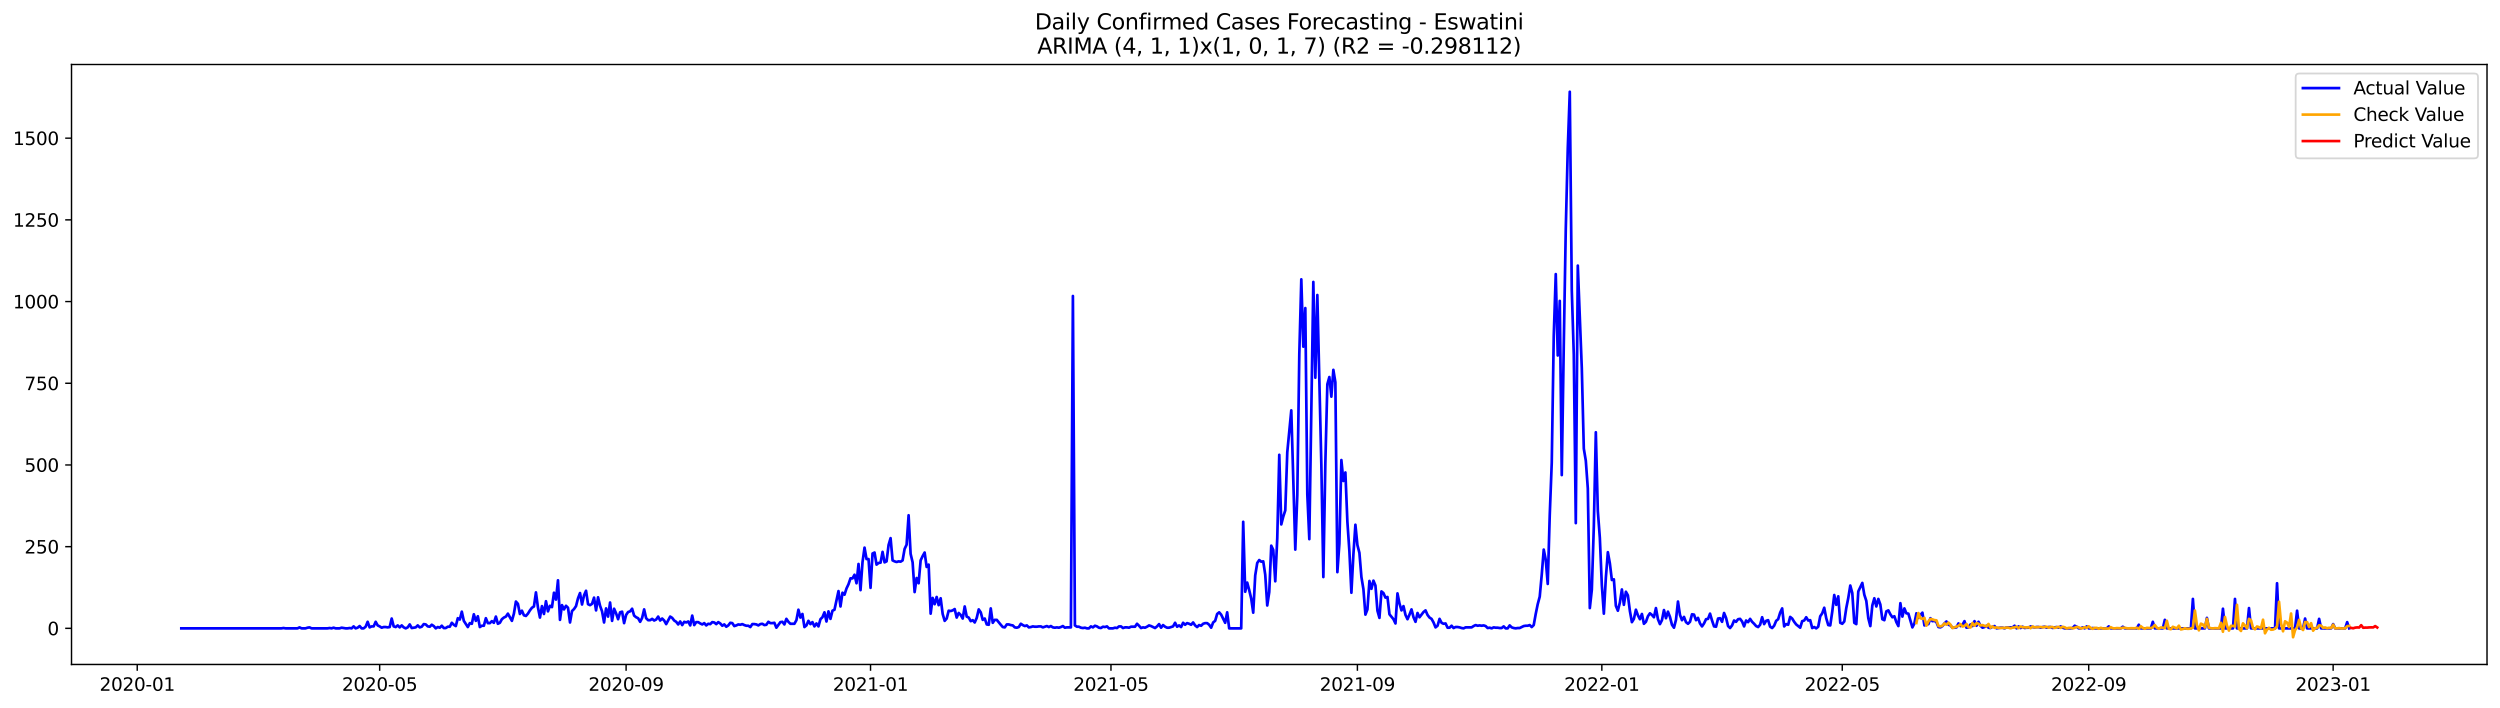<?xml version="1.0" encoding="utf-8" standalone="no"?>
<!DOCTYPE svg PUBLIC "-//W3C//DTD SVG 1.1//EN"
  "http://www.w3.org/Graphics/SVG/1.1/DTD/svg11.dtd">
<svg xmlns:xlink="http://www.w3.org/1999/xlink" width="1386.05pt" height="392.274pt" viewBox="0 0 1386.05 392.274" xmlns="http://www.w3.org/2000/svg" version="1.1">
 <defs>
  <style type="text/css">*{stroke-linejoin: round; stroke-linecap: butt}</style>
 </defs>
 <g id="figure_1">
  <g id="patch_1">
   <path d="M 0 392.274 
L 1386.05 392.274 
L 1386.05 0 
L 0 0 
z
" style="fill: #ffffff"/>
  </g>
  <g id="axes_1">
   <g id="patch_2">
    <path d="M 39.65 368.396 
L 1378.85 368.396 
L 1378.85 35.755 
L 39.65 35.755 
z
" style="fill: #ffffff"/>
   </g>
   <g id="matplotlib.axis_1">
    <g id="xtick_1">
     <g id="line2d_1">
      <defs>
       <path id="m3ceb0e4fec" d="M 0 0 
L 0 3.5 
" style="stroke: #000000; stroke-width: 0.8"/>
      </defs>
      <g>
       <use xlink:href="#m3ceb0e4fec" x="76.085" y="368.396" style="stroke: #000000; stroke-width: 0.8"/>
      </g>
     </g>
     <g id="text_1">
      <!-- 2020-01 -->
      <g transform="translate(55.193 382.994)scale(0.1 -0.1)">
       <defs>
        <path id="DejaVuSans-32" d="M 1228 531 
L 3431 531 
L 3431 0 
L 469 0 
L 469 531 
Q 828 903 1448 1529 
Q 2069 2156 2228 2338 
Q 2531 2678 2651 2914 
Q 2772 3150 2772 3378 
Q 2772 3750 2511 3984 
Q 2250 4219 1831 4219 
Q 1534 4219 1204 4116 
Q 875 4013 500 3803 
L 500 4441 
Q 881 4594 1212 4672 
Q 1544 4750 1819 4750 
Q 2544 4750 2975 4387 
Q 3406 4025 3406 3419 
Q 3406 3131 3298 2873 
Q 3191 2616 2906 2266 
Q 2828 2175 2409 1742 
Q 1991 1309 1228 531 
z
" transform="scale(0.016)"/>
        <path id="DejaVuSans-30" d="M 2034 4250 
Q 1547 4250 1301 3770 
Q 1056 3291 1056 2328 
Q 1056 1369 1301 889 
Q 1547 409 2034 409 
Q 2525 409 2770 889 
Q 3016 1369 3016 2328 
Q 3016 3291 2770 3770 
Q 2525 4250 2034 4250 
z
M 2034 4750 
Q 2819 4750 3233 4129 
Q 3647 3509 3647 2328 
Q 3647 1150 3233 529 
Q 2819 -91 2034 -91 
Q 1250 -91 836 529 
Q 422 1150 422 2328 
Q 422 3509 836 4129 
Q 1250 4750 2034 4750 
z
" transform="scale(0.016)"/>
        <path id="DejaVuSans-2d" d="M 313 2009 
L 1997 2009 
L 1997 1497 
L 313 1497 
L 313 2009 
z
" transform="scale(0.016)"/>
        <path id="DejaVuSans-31" d="M 794 531 
L 1825 531 
L 1825 4091 
L 703 3866 
L 703 4441 
L 1819 4666 
L 2450 4666 
L 2450 531 
L 3481 531 
L 3481 0 
L 794 0 
L 794 531 
z
" transform="scale(0.016)"/>
       </defs>
       <use xlink:href="#DejaVuSans-32"/>
       <use xlink:href="#DejaVuSans-30" x="63.623"/>
       <use xlink:href="#DejaVuSans-32" x="127.246"/>
       <use xlink:href="#DejaVuSans-30" x="190.869"/>
       <use xlink:href="#DejaVuSans-2d" x="254.492"/>
       <use xlink:href="#DejaVuSans-30" x="290.576"/>
       <use xlink:href="#DejaVuSans-31" x="354.199"/>
      </g>
     </g>
    </g>
    <g id="xtick_2">
     <g id="line2d_2">
      <g>
       <use xlink:href="#m3ceb0e4fec" x="210.494" y="368.396" style="stroke: #000000; stroke-width: 0.8"/>
      </g>
     </g>
     <g id="text_2">
      <!-- 2020-05 -->
      <g transform="translate(189.602 382.994)scale(0.1 -0.1)">
       <defs>
        <path id="DejaVuSans-35" d="M 691 4666 
L 3169 4666 
L 3169 4134 
L 1269 4134 
L 1269 2991 
Q 1406 3038 1543 3061 
Q 1681 3084 1819 3084 
Q 2600 3084 3056 2656 
Q 3513 2228 3513 1497 
Q 3513 744 3044 326 
Q 2575 -91 1722 -91 
Q 1428 -91 1123 -41 
Q 819 9 494 109 
L 494 744 
Q 775 591 1075 516 
Q 1375 441 1709 441 
Q 2250 441 2565 725 
Q 2881 1009 2881 1497 
Q 2881 1984 2565 2268 
Q 2250 2553 1709 2553 
Q 1456 2553 1204 2497 
Q 953 2441 691 2322 
L 691 4666 
z
" transform="scale(0.016)"/>
       </defs>
       <use xlink:href="#DejaVuSans-32"/>
       <use xlink:href="#DejaVuSans-30" x="63.623"/>
       <use xlink:href="#DejaVuSans-32" x="127.246"/>
       <use xlink:href="#DejaVuSans-30" x="190.869"/>
       <use xlink:href="#DejaVuSans-2d" x="254.492"/>
       <use xlink:href="#DejaVuSans-30" x="290.576"/>
       <use xlink:href="#DejaVuSans-35" x="354.199"/>
      </g>
     </g>
    </g>
    <g id="xtick_3">
     <g id="line2d_3">
      <g>
       <use xlink:href="#m3ceb0e4fec" x="347.124" y="368.396" style="stroke: #000000; stroke-width: 0.8"/>
      </g>
     </g>
     <g id="text_3">
      <!-- 2020-09 -->
      <g transform="translate(326.233 382.994)scale(0.1 -0.1)">
       <defs>
        <path id="DejaVuSans-39" d="M 703 97 
L 703 672 
Q 941 559 1184 500 
Q 1428 441 1663 441 
Q 2288 441 2617 861 
Q 2947 1281 2994 2138 
Q 2813 1869 2534 1725 
Q 2256 1581 1919 1581 
Q 1219 1581 811 2004 
Q 403 2428 403 3163 
Q 403 3881 828 4315 
Q 1253 4750 1959 4750 
Q 2769 4750 3195 4129 
Q 3622 3509 3622 2328 
Q 3622 1225 3098 567 
Q 2575 -91 1691 -91 
Q 1453 -91 1209 -44 
Q 966 3 703 97 
z
M 1959 2075 
Q 2384 2075 2632 2365 
Q 2881 2656 2881 3163 
Q 2881 3666 2632 3958 
Q 2384 4250 1959 4250 
Q 1534 4250 1286 3958 
Q 1038 3666 1038 3163 
Q 1038 2656 1286 2365 
Q 1534 2075 1959 2075 
z
" transform="scale(0.016)"/>
       </defs>
       <use xlink:href="#DejaVuSans-32"/>
       <use xlink:href="#DejaVuSans-30" x="63.623"/>
       <use xlink:href="#DejaVuSans-32" x="127.246"/>
       <use xlink:href="#DejaVuSans-30" x="190.869"/>
       <use xlink:href="#DejaVuSans-2d" x="254.492"/>
       <use xlink:href="#DejaVuSans-30" x="290.576"/>
       <use xlink:href="#DejaVuSans-39" x="354.199"/>
      </g>
     </g>
    </g>
    <g id="xtick_4">
     <g id="line2d_4">
      <g>
       <use xlink:href="#m3ceb0e4fec" x="482.643" y="368.396" style="stroke: #000000; stroke-width: 0.8"/>
      </g>
     </g>
     <g id="text_4">
      <!-- 2021-01 -->
      <g transform="translate(461.752 382.994)scale(0.1 -0.1)">
       <use xlink:href="#DejaVuSans-32"/>
       <use xlink:href="#DejaVuSans-30" x="63.623"/>
       <use xlink:href="#DejaVuSans-32" x="127.246"/>
       <use xlink:href="#DejaVuSans-31" x="190.869"/>
       <use xlink:href="#DejaVuSans-2d" x="254.492"/>
       <use xlink:href="#DejaVuSans-30" x="290.576"/>
       <use xlink:href="#DejaVuSans-31" x="354.199"/>
      </g>
     </g>
    </g>
    <g id="xtick_5">
     <g id="line2d_5">
      <g>
       <use xlink:href="#m3ceb0e4fec" x="615.941" y="368.396" style="stroke: #000000; stroke-width: 0.8"/>
      </g>
     </g>
     <g id="text_5">
      <!-- 2021-05 -->
      <g transform="translate(595.05 382.994)scale(0.1 -0.1)">
       <use xlink:href="#DejaVuSans-32"/>
       <use xlink:href="#DejaVuSans-30" x="63.623"/>
       <use xlink:href="#DejaVuSans-32" x="127.246"/>
       <use xlink:href="#DejaVuSans-31" x="190.869"/>
       <use xlink:href="#DejaVuSans-2d" x="254.492"/>
       <use xlink:href="#DejaVuSans-30" x="290.576"/>
       <use xlink:href="#DejaVuSans-35" x="354.199"/>
      </g>
     </g>
    </g>
    <g id="xtick_6">
     <g id="line2d_6">
      <g>
       <use xlink:href="#m3ceb0e4fec" x="752.572" y="368.396" style="stroke: #000000; stroke-width: 0.8"/>
      </g>
     </g>
     <g id="text_6">
      <!-- 2021-09 -->
      <g transform="translate(731.68 382.994)scale(0.1 -0.1)">
       <use xlink:href="#DejaVuSans-32"/>
       <use xlink:href="#DejaVuSans-30" x="63.623"/>
       <use xlink:href="#DejaVuSans-32" x="127.246"/>
       <use xlink:href="#DejaVuSans-31" x="190.869"/>
       <use xlink:href="#DejaVuSans-2d" x="254.492"/>
       <use xlink:href="#DejaVuSans-30" x="290.576"/>
       <use xlink:href="#DejaVuSans-39" x="354.199"/>
      </g>
     </g>
    </g>
    <g id="xtick_7">
     <g id="line2d_7">
      <g>
       <use xlink:href="#m3ceb0e4fec" x="888.091" y="368.396" style="stroke: #000000; stroke-width: 0.8"/>
      </g>
     </g>
     <g id="text_7">
      <!-- 2022-01 -->
      <g transform="translate(867.2 382.994)scale(0.1 -0.1)">
       <use xlink:href="#DejaVuSans-32"/>
       <use xlink:href="#DejaVuSans-30" x="63.623"/>
       <use xlink:href="#DejaVuSans-32" x="127.246"/>
       <use xlink:href="#DejaVuSans-32" x="190.869"/>
       <use xlink:href="#DejaVuSans-2d" x="254.492"/>
       <use xlink:href="#DejaVuSans-30" x="290.576"/>
       <use xlink:href="#DejaVuSans-31" x="354.199"/>
      </g>
     </g>
    </g>
    <g id="xtick_8">
     <g id="line2d_8">
      <g>
       <use xlink:href="#m3ceb0e4fec" x="1021.389" y="368.396" style="stroke: #000000; stroke-width: 0.8"/>
      </g>
     </g>
     <g id="text_8">
      <!-- 2022-05 -->
      <g transform="translate(1000.498 382.994)scale(0.1 -0.1)">
       <use xlink:href="#DejaVuSans-32"/>
       <use xlink:href="#DejaVuSans-30" x="63.623"/>
       <use xlink:href="#DejaVuSans-32" x="127.246"/>
       <use xlink:href="#DejaVuSans-32" x="190.869"/>
       <use xlink:href="#DejaVuSans-2d" x="254.492"/>
       <use xlink:href="#DejaVuSans-30" x="290.576"/>
       <use xlink:href="#DejaVuSans-35" x="354.199"/>
      </g>
     </g>
    </g>
    <g id="xtick_9">
     <g id="line2d_9">
      <g>
       <use xlink:href="#m3ceb0e4fec" x="1158.02" y="368.396" style="stroke: #000000; stroke-width: 0.8"/>
      </g>
     </g>
     <g id="text_9">
      <!-- 2022-09 -->
      <g transform="translate(1137.128 382.994)scale(0.1 -0.1)">
       <use xlink:href="#DejaVuSans-32"/>
       <use xlink:href="#DejaVuSans-30" x="63.623"/>
       <use xlink:href="#DejaVuSans-32" x="127.246"/>
       <use xlink:href="#DejaVuSans-32" x="190.869"/>
       <use xlink:href="#DejaVuSans-2d" x="254.492"/>
       <use xlink:href="#DejaVuSans-30" x="290.576"/>
       <use xlink:href="#DejaVuSans-39" x="354.199"/>
      </g>
     </g>
    </g>
    <g id="xtick_10">
     <g id="line2d_10">
      <g>
       <use xlink:href="#m3ceb0e4fec" x="1293.539" y="368.396" style="stroke: #000000; stroke-width: 0.8"/>
      </g>
     </g>
     <g id="text_10">
      <!-- 2023-01 -->
      <g transform="translate(1272.648 382.994)scale(0.1 -0.1)">
       <defs>
        <path id="DejaVuSans-33" d="M 2597 2516 
Q 3050 2419 3304 2112 
Q 3559 1806 3559 1356 
Q 3559 666 3084 287 
Q 2609 -91 1734 -91 
Q 1441 -91 1130 -33 
Q 819 25 488 141 
L 488 750 
Q 750 597 1062 519 
Q 1375 441 1716 441 
Q 2309 441 2620 675 
Q 2931 909 2931 1356 
Q 2931 1769 2642 2001 
Q 2353 2234 1838 2234 
L 1294 2234 
L 1294 2753 
L 1863 2753 
Q 2328 2753 2575 2939 
Q 2822 3125 2822 3475 
Q 2822 3834 2567 4026 
Q 2313 4219 1838 4219 
Q 1578 4219 1281 4162 
Q 984 4106 628 3988 
L 628 4550 
Q 988 4650 1302 4700 
Q 1616 4750 1894 4750 
Q 2613 4750 3031 4423 
Q 3450 4097 3450 3541 
Q 3450 3153 3228 2886 
Q 3006 2619 2597 2516 
z
" transform="scale(0.016)"/>
       </defs>
       <use xlink:href="#DejaVuSans-32"/>
       <use xlink:href="#DejaVuSans-30" x="63.623"/>
       <use xlink:href="#DejaVuSans-32" x="127.246"/>
       <use xlink:href="#DejaVuSans-33" x="190.869"/>
       <use xlink:href="#DejaVuSans-2d" x="254.492"/>
       <use xlink:href="#DejaVuSans-30" x="290.576"/>
       <use xlink:href="#DejaVuSans-31" x="354.199"/>
      </g>
     </g>
    </g>
   </g>
   <g id="matplotlib.axis_2">
    <g id="ytick_1">
     <g id="line2d_11">
      <defs>
       <path id="m6fe2897ee6" d="M 0 0 
L -3.5 0 
" style="stroke: #000000; stroke-width: 0.8"/>
      </defs>
      <g>
       <use xlink:href="#m6fe2897ee6" x="39.65" y="348.37" style="stroke: #000000; stroke-width: 0.8"/>
      </g>
     </g>
     <g id="text_11">
      <!-- 0 -->
      <g transform="translate(26.288 352.169)scale(0.1 -0.1)">
       <use xlink:href="#DejaVuSans-30"/>
      </g>
     </g>
    </g>
    <g id="ytick_2">
     <g id="line2d_12">
      <g>
       <use xlink:href="#m6fe2897ee6" x="39.65" y="303.075" style="stroke: #000000; stroke-width: 0.8"/>
      </g>
     </g>
     <g id="text_12">
      <!-- 250 -->
      <g transform="translate(13.562 306.874)scale(0.1 -0.1)">
       <use xlink:href="#DejaVuSans-32"/>
       <use xlink:href="#DejaVuSans-35" x="63.623"/>
       <use xlink:href="#DejaVuSans-30" x="127.246"/>
      </g>
     </g>
    </g>
    <g id="ytick_3">
     <g id="line2d_13">
      <g>
       <use xlink:href="#m6fe2897ee6" x="39.65" y="257.781" style="stroke: #000000; stroke-width: 0.8"/>
      </g>
     </g>
     <g id="text_13">
      <!-- 500 -->
      <g transform="translate(13.562 261.58)scale(0.1 -0.1)">
       <use xlink:href="#DejaVuSans-35"/>
       <use xlink:href="#DejaVuSans-30" x="63.623"/>
       <use xlink:href="#DejaVuSans-30" x="127.246"/>
      </g>
     </g>
    </g>
    <g id="ytick_4">
     <g id="line2d_14">
      <g>
       <use xlink:href="#m6fe2897ee6" x="39.65" y="212.486" style="stroke: #000000; stroke-width: 0.8"/>
      </g>
     </g>
     <g id="text_14">
      <!-- 750 -->
      <g transform="translate(13.562 216.285)scale(0.1 -0.1)">
       <defs>
        <path id="DejaVuSans-37" d="M 525 4666 
L 3525 4666 
L 3525 4397 
L 1831 0 
L 1172 0 
L 2766 4134 
L 525 4134 
L 525 4666 
z
" transform="scale(0.016)"/>
       </defs>
       <use xlink:href="#DejaVuSans-37"/>
       <use xlink:href="#DejaVuSans-35" x="63.623"/>
       <use xlink:href="#DejaVuSans-30" x="127.246"/>
      </g>
     </g>
    </g>
    <g id="ytick_5">
     <g id="line2d_15">
      <g>
       <use xlink:href="#m6fe2897ee6" x="39.65" y="167.192" style="stroke: #000000; stroke-width: 0.8"/>
      </g>
     </g>
     <g id="text_15">
      <!-- 1000 -->
      <g transform="translate(7.2 170.991)scale(0.1 -0.1)">
       <use xlink:href="#DejaVuSans-31"/>
       <use xlink:href="#DejaVuSans-30" x="63.623"/>
       <use xlink:href="#DejaVuSans-30" x="127.246"/>
       <use xlink:href="#DejaVuSans-30" x="190.869"/>
      </g>
     </g>
    </g>
    <g id="ytick_6">
     <g id="line2d_16">
      <g>
       <use xlink:href="#m6fe2897ee6" x="39.65" y="121.897" style="stroke: #000000; stroke-width: 0.8"/>
      </g>
     </g>
     <g id="text_16">
      <!-- 1250 -->
      <g transform="translate(7.2 125.696)scale(0.1 -0.1)">
       <use xlink:href="#DejaVuSans-31"/>
       <use xlink:href="#DejaVuSans-32" x="63.623"/>
       <use xlink:href="#DejaVuSans-35" x="127.246"/>
       <use xlink:href="#DejaVuSans-30" x="190.869"/>
      </g>
     </g>
    </g>
    <g id="ytick_7">
     <g id="line2d_17">
      <g>
       <use xlink:href="#m6fe2897ee6" x="39.65" y="76.603" style="stroke: #000000; stroke-width: 0.8"/>
      </g>
     </g>
     <g id="text_17">
      <!-- 1500 -->
      <g transform="translate(7.2 80.402)scale(0.1 -0.1)">
       <use xlink:href="#DejaVuSans-31"/>
       <use xlink:href="#DejaVuSans-35" x="63.623"/>
       <use xlink:href="#DejaVuSans-30" x="127.246"/>
       <use xlink:href="#DejaVuSans-30" x="190.869"/>
      </g>
     </g>
    </g>
   </g>
   <g id="line2d_18">
    <path d="M 100.523 348.37 
L 156.064 348.37 
L 157.174 348.188 
L 158.285 348.37 
L 164.95 348.37 
L 166.061 347.826 
L 167.172 348.37 
L 169.393 348.37 
L 170.504 348.007 
L 171.615 347.826 
L 172.726 348.37 
L 181.612 348.37 
L 182.723 348.188 
L 183.834 348.37 
L 184.945 348.007 
L 186.056 348.37 
L 188.277 348.37 
L 189.388 348.007 
L 191.61 348.37 
L 192.72 348.37 
L 193.831 348.188 
L 194.942 348.37 
L 196.053 347.283 
L 197.164 348.37 
L 198.275 348.007 
L 199.385 347.101 
L 200.496 348.37 
L 201.607 348.37 
L 202.718 347.464 
L 203.829 344.746 
L 204.939 347.826 
L 206.05 347.283 
L 207.161 347.283 
L 208.272 344.746 
L 209.383 346.739 
L 210.494 347.283 
L 211.604 348.007 
L 212.715 347.645 
L 213.826 347.645 
L 214.937 347.826 
L 216.048 347.645 
L 217.158 342.934 
L 218.269 347.283 
L 219.38 347.645 
L 220.491 346.739 
L 221.602 347.826 
L 222.713 346.739 
L 223.823 347.826 
L 224.934 348.37 
L 226.045 347.826 
L 227.156 346.196 
L 228.267 348.188 
L 230.488 347.826 
L 231.599 346.739 
L 232.71 347.826 
L 233.821 347.464 
L 234.931 346.014 
L 236.042 346.196 
L 237.153 347.283 
L 238.264 347.464 
L 239.375 346.377 
L 240.486 347.101 
L 241.596 348.37 
L 242.707 347.645 
L 243.818 348.007 
L 244.929 346.92 
L 246.04 348.188 
L 247.15 348.188 
L 248.261 347.464 
L 249.372 347.464 
L 250.483 345.29 
L 251.594 346.377 
L 252.705 347.101 
L 253.815 342.753 
L 254.926 343.478 
L 256.037 339.13 
L 257.148 344.203 
L 259.369 347.645 
L 260.48 345.471 
L 261.591 345.833 
L 262.702 340.579 
L 263.813 344.203 
L 264.924 341.666 
L 266.034 347.645 
L 267.145 346.92 
L 268.256 346.92 
L 269.367 342.753 
L 270.478 345.471 
L 271.588 345.471 
L 272.699 344.384 
L 273.81 345.29 
L 274.921 341.847 
L 276.032 345.833 
L 277.143 345.29 
L 278.253 343.297 
L 279.364 342.391 
L 280.475 341.847 
L 281.586 340.217 
L 283.807 344.203 
L 284.918 340.217 
L 286.029 333.513 
L 287.14 334.781 
L 288.251 340.398 
L 289.361 338.586 
L 290.472 341.123 
L 291.583 341.485 
L 292.694 340.217 
L 293.805 338.405 
L 294.916 336.955 
L 296.026 336.231 
L 297.137 328.44 
L 298.248 336.774 
L 299.359 342.391 
L 300.47 336.05 
L 301.58 340.398 
L 302.691 333.332 
L 303.802 338.948 
L 304.913 335.868 
L 306.024 336.593 
L 307.135 328.621 
L 308.245 332.426 
L 309.356 321.736 
L 310.467 343.659 
L 311.578 335.506 
L 312.689 337.861 
L 313.799 335.868 
L 314.91 336.955 
L 316.021 345.108 
L 317.132 338.767 
L 318.243 337.68 
L 319.354 336.05 
L 320.464 331.701 
L 321.575 328.802 
L 322.686 335.144 
L 323.797 330.071 
L 324.908 327.534 
L 326.018 334.962 
L 327.129 335.506 
L 328.24 334.781 
L 329.351 331.339 
L 330.462 338.405 
L 331.572 331.158 
L 332.683 335.868 
L 333.794 338.948 
L 334.905 345.108 
L 336.016 337.318 
L 337.127 341.847 
L 338.237 334.057 
L 339.348 344.203 
L 340.459 337.499 
L 341.57 340.035 
L 342.681 343.297 
L 343.791 339.492 
L 344.902 339.13 
L 346.013 345.471 
L 347.124 340.941 
L 348.235 339.311 
L 349.346 338.948 
L 350.456 337.499 
L 351.567 341.304 
L 352.678 342.21 
L 353.789 342.753 
L 354.9 344.746 
L 356.01 342.572 
L 357.121 337.861 
L 358.232 342.753 
L 359.343 343.84 
L 360.454 343.84 
L 361.565 343.115 
L 362.675 344.021 
L 363.786 343.478 
L 364.897 341.847 
L 366.008 344.021 
L 367.119 342.934 
L 368.229 344.021 
L 369.34 346.014 
L 371.562 341.847 
L 372.673 342.572 
L 373.784 344.021 
L 374.894 344.746 
L 376.005 346.196 
L 377.116 344.565 
L 378.227 346.558 
L 379.338 344.746 
L 380.448 345.108 
L 381.559 344.565 
L 382.67 346.739 
L 383.781 341.304 
L 384.892 346.558 
L 386.002 344.927 
L 387.113 344.927 
L 388.224 345.652 
L 389.335 346.196 
L 390.446 345.471 
L 391.557 346.739 
L 392.667 345.833 
L 393.778 346.014 
L 394.889 344.927 
L 396 345.108 
L 397.111 346.014 
L 398.221 344.927 
L 399.332 345.652 
L 400.443 346.92 
L 401.554 346.196 
L 402.665 347.464 
L 403.776 346.739 
L 404.886 345.29 
L 405.997 345.471 
L 407.108 347.101 
L 408.219 346.739 
L 409.33 346.196 
L 410.44 346.377 
L 411.551 346.014 
L 412.662 346.558 
L 413.773 346.92 
L 414.884 346.92 
L 415.995 347.645 
L 417.105 346.014 
L 418.216 346.014 
L 419.327 346.196 
L 420.438 346.739 
L 421.549 346.014 
L 422.659 345.833 
L 423.77 346.558 
L 424.881 346.377 
L 425.992 344.746 
L 427.103 345.471 
L 428.214 345.471 
L 429.324 345.29 
L 430.435 348.007 
L 432.657 344.927 
L 433.768 344.746 
L 434.878 346.196 
L 435.989 343.115 
L 437.1 344.746 
L 438.211 345.833 
L 440.432 345.833 
L 441.543 343.84 
L 442.654 338.043 
L 443.765 342.391 
L 444.876 340.398 
L 445.987 347.645 
L 447.097 346.739 
L 448.208 344.203 
L 449.319 346.014 
L 450.43 344.927 
L 451.541 347.283 
L 452.651 345.652 
L 453.762 347.283 
L 454.873 343.297 
L 455.984 342.21 
L 457.095 339.492 
L 458.206 344.565 
L 459.316 338.948 
L 460.427 343.115 
L 461.538 338.586 
L 462.649 338.043 
L 464.87 327.715 
L 465.981 336.231 
L 467.092 328.621 
L 468.203 329.708 
L 469.314 326.266 
L 470.425 323.911 
L 471.535 320.649 
L 472.646 320.649 
L 473.757 318.656 
L 474.868 323.367 
L 475.979 312.678 
L 477.089 327.172 
L 478.2 311.591 
L 479.311 303.619 
L 480.422 309.96 
L 481.533 309.96 
L 482.643 325.904 
L 483.754 306.88 
L 484.865 306.336 
L 485.976 313.04 
L 487.087 312.134 
L 488.198 311.953 
L 489.308 305.974 
L 490.419 311.772 
L 491.53 311.228 
L 492.641 302.169 
L 493.752 298.365 
L 494.862 310.685 
L 495.973 311.228 
L 497.084 311.591 
L 498.195 311.228 
L 499.306 311.409 
L 500.417 310.685 
L 501.527 304.343 
L 502.638 301.988 
L 503.749 285.682 
L 504.86 307.061 
L 505.971 311.772 
L 507.081 328.259 
L 508.192 320.468 
L 509.303 323.367 
L 510.414 310.685 
L 511.525 308.329 
L 512.636 306.336 
L 513.746 314.308 
L 514.857 313.04 
L 515.968 340.217 
L 517.079 331.52 
L 518.19 334.962 
L 519.3 330.977 
L 520.411 335.506 
L 521.522 331.701 
L 522.633 340.398 
L 523.744 344.203 
L 524.855 342.934 
L 525.965 338.586 
L 527.076 338.767 
L 528.187 338.405 
L 529.298 337.68 
L 530.409 342.391 
L 531.519 339.854 
L 532.63 340.941 
L 533.741 342.934 
L 534.852 336.231 
L 535.963 341.847 
L 537.073 342.391 
L 538.184 344.384 
L 539.295 343.84 
L 540.406 345.108 
L 541.517 342.572 
L 542.628 337.861 
L 543.738 339.492 
L 544.849 343.659 
L 545.96 342.934 
L 547.071 346.196 
L 548.182 346.377 
L 549.292 337.318 
L 550.403 345.29 
L 551.514 343.659 
L 552.625 343.659 
L 554.847 346.377 
L 555.957 347.645 
L 557.068 347.826 
L 558.179 346.196 
L 559.29 346.196 
L 560.401 346.558 
L 561.511 346.739 
L 562.622 347.826 
L 563.733 348.007 
L 564.844 347.645 
L 565.955 345.833 
L 567.066 346.558 
L 568.176 347.101 
L 569.287 346.739 
L 570.398 347.826 
L 571.509 347.645 
L 572.62 347.283 
L 573.73 347.464 
L 574.841 347.464 
L 575.952 347.283 
L 577.063 347.283 
L 578.174 347.826 
L 580.395 347.101 
L 581.506 347.645 
L 582.617 347.101 
L 583.728 347.826 
L 584.839 348.007 
L 585.949 347.826 
L 587.06 348.007 
L 588.171 347.645 
L 589.282 347.101 
L 590.393 348.007 
L 591.503 347.826 
L 593.725 347.826 
L 594.836 164.112 
L 595.947 346.739 
L 597.058 347.464 
L 598.168 347.464 
L 599.279 348.007 
L 600.39 348.188 
L 601.501 348.007 
L 602.612 348.37 
L 603.722 348.37 
L 604.833 347.283 
L 605.944 347.826 
L 607.055 346.92 
L 608.166 347.283 
L 609.277 348.007 
L 610.387 348.188 
L 611.498 347.464 
L 612.609 347.645 
L 613.72 347.283 
L 614.831 348.37 
L 617.052 348.37 
L 618.163 348.007 
L 619.274 348.188 
L 620.385 347.283 
L 621.496 347.283 
L 622.606 348.188 
L 623.717 347.826 
L 624.828 347.826 
L 625.939 348.007 
L 627.05 347.464 
L 629.271 347.464 
L 630.382 345.833 
L 631.493 346.92 
L 632.604 348.188 
L 633.714 347.826 
L 634.825 348.007 
L 635.936 347.464 
L 637.047 346.739 
L 638.158 347.101 
L 640.379 348.188 
L 641.49 347.283 
L 642.601 346.014 
L 643.712 348.007 
L 644.823 346.558 
L 645.933 347.464 
L 647.044 348.007 
L 648.155 348.007 
L 650.377 347.283 
L 651.488 345.29 
L 652.598 347.464 
L 653.709 346.739 
L 654.82 347.645 
L 655.931 345.29 
L 657.042 346.377 
L 658.152 345.471 
L 659.263 345.833 
L 660.374 346.377 
L 661.485 345.108 
L 662.596 346.739 
L 663.707 347.645 
L 664.817 346.558 
L 665.928 346.92 
L 667.039 345.833 
L 668.15 345.471 
L 669.261 345.471 
L 670.371 346.377 
L 671.482 348.007 
L 672.593 345.108 
L 673.704 344.203 
L 674.815 340.398 
L 675.926 339.492 
L 677.036 340.76 
L 679.258 345.29 
L 680.369 339.492 
L 681.48 348.37 
L 688.144 348.37 
L 689.255 289.306 
L 690.366 328.078 
L 691.477 323.005 
L 692.588 327.172 
L 693.699 331.882 
L 694.809 339.673 
L 695.92 319.019 
L 697.031 312.134 
L 698.142 310.503 
L 699.253 311.409 
L 700.363 311.228 
L 701.474 318.656 
L 702.585 335.687 
L 703.696 328.259 
L 704.807 302.532 
L 705.918 304.887 
L 707.028 322.28 
L 708.139 298.365 
L 709.25 252.164 
L 710.361 290.755 
L 711.472 286.407 
L 712.582 282.964 
L 713.693 250.715 
L 715.915 227.524 
L 718.137 304.706 
L 719.247 274.449 
L 720.358 196.361 
L 721.469 154.872 
L 722.58 192.194 
L 723.691 170.815 
L 724.801 274.087 
L 725.912 298.908 
L 728.134 156.321 
L 729.245 209.406 
L 730.356 163.568 
L 732.577 257.6 
L 733.688 319.925 
L 734.799 256.694 
L 735.91 213.03 
L 737.02 209.044 
L 738.131 219.915 
L 739.242 205.058 
L 740.353 211.943 
L 741.464 317.207 
L 742.574 301.445 
L 743.685 255.063 
L 744.796 266.658 
L 745.907 261.948 
L 747.018 289.306 
L 748.129 305.612 
L 749.239 328.621 
L 750.35 307.423 
L 751.461 290.936 
L 752.572 302.169 
L 753.683 306.518 
L 754.793 319.925 
L 755.904 326.628 
L 757.015 340.76 
L 758.126 337.861 
L 759.237 322.099 
L 760.348 326.447 
L 761.458 321.918 
L 762.569 324.635 
L 763.68 338.586 
L 764.791 342.572 
L 765.902 327.897 
L 767.012 328.802 
L 768.123 331.339 
L 769.234 330.977 
L 770.345 340.579 
L 772.567 343.297 
L 773.677 345.652 
L 774.788 328.984 
L 775.899 334.6 
L 777.01 338.405 
L 778.121 336.05 
L 779.231 340.941 
L 780.342 343.297 
L 781.453 340.76 
L 782.564 337.861 
L 783.675 342.21 
L 784.786 344.746 
L 785.896 339.854 
L 787.007 342.21 
L 789.229 339.311 
L 790.34 338.405 
L 791.45 340.941 
L 792.561 342.391 
L 793.672 343.115 
L 794.783 345.108 
L 795.894 347.826 
L 797.004 346.92 
L 798.115 343.115 
L 799.226 345.29 
L 800.337 345.833 
L 801.448 345.652 
L 802.559 348.007 
L 803.669 348.007 
L 804.78 346.92 
L 805.891 348.188 
L 807.002 347.645 
L 808.113 347.645 
L 809.223 347.826 
L 810.334 348.188 
L 811.445 348.37 
L 812.556 347.826 
L 815.888 347.826 
L 816.999 347.101 
L 818.11 346.558 
L 819.221 346.92 
L 820.332 346.739 
L 821.442 346.92 
L 822.553 346.739 
L 823.664 347.101 
L 824.775 348.188 
L 825.886 348.007 
L 826.997 348.37 
L 828.107 347.826 
L 829.218 348.007 
L 830.329 348.007 
L 831.44 348.188 
L 832.551 348.188 
L 833.661 347.283 
L 834.772 348.37 
L 835.883 348.37 
L 836.994 346.739 
L 838.105 347.826 
L 839.215 348.188 
L 840.326 348.37 
L 841.437 348.188 
L 842.548 348.188 
L 844.77 347.101 
L 845.88 346.92 
L 846.991 346.92 
L 848.102 346.558 
L 849.213 347.645 
L 850.324 346.558 
L 851.434 340.398 
L 852.545 334.962 
L 853.656 330.795 
L 854.767 318.656 
L 855.878 304.706 
L 856.989 310.322 
L 858.099 323.729 
L 859.21 285.501 
L 860.321 256.512 
L 861.432 186.215 
L 862.543 151.973 
L 863.653 197.086 
L 864.764 166.829 
L 865.875 263.397 
L 866.986 191.47 
L 868.097 126.97 
L 869.208 82.219 
L 870.318 50.876 
L 871.429 161.032 
L 872.54 196.543 
L 873.651 290.03 
L 874.762 147.262 
L 876.983 204.152 
L 878.094 248.722 
L 879.205 255.425 
L 880.316 270.826 
L 881.427 337.137 
L 882.537 326.991 
L 883.648 291.842 
L 884.759 239.663 
L 885.87 283.327 
L 886.981 298.183 
L 888.091 324.454 
L 889.202 340.217 
L 890.313 320.287 
L 891.424 306.155 
L 892.535 312.315 
L 893.645 321.555 
L 894.756 321.193 
L 895.867 335.868 
L 896.978 338.586 
L 898.089 334.057 
L 899.2 326.809 
L 900.31 335.325 
L 901.421 328.078 
L 902.532 330.071 
L 903.643 338.767 
L 904.754 344.927 
L 905.864 343.115 
L 906.975 338.043 
L 908.086 341.123 
L 909.197 343.297 
L 910.308 340.398 
L 911.419 345.833 
L 912.529 344.746 
L 913.64 341.666 
L 914.751 340.035 
L 915.862 340.941 
L 916.973 342.21 
L 918.083 337.137 
L 919.194 343.297 
L 920.305 346.014 
L 921.416 343.84 
L 922.527 338.224 
L 923.638 342.753 
L 924.748 339.13 
L 925.859 342.028 
L 926.97 346.377 
L 928.081 348.007 
L 929.192 343.659 
L 930.302 333.513 
L 931.413 340.941 
L 932.524 343.84 
L 933.635 342.028 
L 934.746 344.927 
L 935.857 345.833 
L 936.967 344.746 
L 938.078 340.579 
L 939.189 340.76 
L 940.3 343.84 
L 941.411 342.572 
L 942.521 345.652 
L 943.632 347.283 
L 944.743 345.652 
L 945.854 343.297 
L 946.965 343.115 
L 948.075 340.217 
L 949.186 344.021 
L 950.297 347.283 
L 951.408 347.464 
L 952.519 342.934 
L 953.63 342.753 
L 954.74 344.746 
L 955.851 339.854 
L 956.962 342.572 
L 958.073 347.101 
L 959.184 348.188 
L 960.294 346.739 
L 961.405 344.021 
L 962.516 344.746 
L 963.627 343.297 
L 964.738 343.115 
L 965.849 344.565 
L 966.959 347.283 
L 968.07 344.021 
L 969.181 344.927 
L 970.292 343.115 
L 971.403 344.746 
L 972.513 345.833 
L 973.624 347.101 
L 974.735 347.645 
L 975.846 346.377 
L 976.957 342.21 
L 978.068 346.014 
L 979.178 344.203 
L 980.289 343.84 
L 981.4 347.464 
L 982.511 348.188 
L 983.622 346.92 
L 984.732 344.203 
L 985.843 343.297 
L 986.954 339.673 
L 988.065 337.318 
L 989.176 347.283 
L 990.286 346.014 
L 991.397 346.377 
L 992.508 342.028 
L 993.619 342.934 
L 994.73 344.746 
L 995.841 346.196 
L 998.062 348.007 
L 999.173 344.384 
L 1000.284 344.021 
L 1001.395 342.21 
L 1002.505 344.021 
L 1003.616 343.84 
L 1004.727 348.188 
L 1005.838 347.645 
L 1006.949 348.37 
L 1008.06 347.464 
L 1009.17 341.666 
L 1010.281 340.035 
L 1011.392 336.955 
L 1012.503 342.753 
L 1013.614 346.558 
L 1014.724 346.739 
L 1015.835 339.13 
L 1016.946 329.89 
L 1018.057 335.325 
L 1019.168 330.614 
L 1020.279 345.29 
L 1021.389 345.833 
L 1022.5 344.565 
L 1023.611 337.137 
L 1024.722 331.52 
L 1025.833 324.635 
L 1026.943 328.802 
L 1028.054 345.29 
L 1029.165 346.014 
L 1030.276 327.897 
L 1032.498 323.186 
L 1033.608 329.708 
L 1034.719 333.151 
L 1035.83 342.753 
L 1036.941 347.101 
L 1038.052 335.687 
L 1039.162 331.701 
L 1040.273 336.231 
L 1041.384 332.064 
L 1042.495 335.144 
L 1043.606 343.297 
L 1044.716 343.84 
L 1045.827 338.948 
L 1046.938 338.405 
L 1048.049 340.579 
L 1049.16 342.21 
L 1050.271 341.666 
L 1051.381 344.927 
L 1052.492 347.101 
L 1053.603 334.419 
L 1054.714 341.847 
L 1055.825 337.318 
L 1056.935 340.035 
L 1058.046 340.217 
L 1060.268 347.826 
L 1061.379 345.652 
L 1062.49 340.035 
L 1063.6 342.572 
L 1064.711 340.941 
L 1065.822 339.673 
L 1066.933 346.739 
L 1068.044 346.196 
L 1069.154 346.014 
L 1070.265 342.753 
L 1071.376 344.384 
L 1072.487 344.203 
L 1073.598 344.927 
L 1074.709 347.645 
L 1075.819 347.826 
L 1076.93 347.101 
L 1078.041 345.652 
L 1079.152 344.565 
L 1080.263 346.377 
L 1081.373 346.739 
L 1082.484 348.007 
L 1083.595 348.007 
L 1084.706 347.826 
L 1085.817 345.652 
L 1086.928 347.101 
L 1088.038 346.377 
L 1089.149 344.384 
L 1090.26 348.007 
L 1091.371 347.826 
L 1092.482 346.196 
L 1093.592 347.101 
L 1094.703 344.384 
L 1095.814 346.92 
L 1096.925 344.746 
L 1098.036 346.92 
L 1099.146 348.007 
L 1100.257 347.645 
L 1101.368 346.92 
L 1102.479 348.007 
L 1103.59 348.188 
L 1104.701 347.464 
L 1105.811 347.101 
L 1106.922 348.37 
L 1109.144 348.007 
L 1110.255 348.007 
L 1111.365 348.37 
L 1112.476 347.826 
L 1115.809 347.826 
L 1116.92 346.92 
L 1118.03 348.37 
L 1119.141 347.283 
L 1120.252 348.188 
L 1121.363 347.464 
L 1122.474 348.188 
L 1123.584 348.007 
L 1124.695 348.007 
L 1125.806 347.283 
L 1126.917 347.645 
L 1128.028 347.826 
L 1129.139 347.645 
L 1130.249 347.645 
L 1131.36 348.007 
L 1132.471 347.645 
L 1133.582 347.464 
L 1134.693 348.007 
L 1135.803 347.645 
L 1136.914 347.645 
L 1138.025 348.188 
L 1139.136 347.826 
L 1140.247 347.645 
L 1141.357 348.007 
L 1142.468 347.283 
L 1143.579 348.007 
L 1144.69 348.37 
L 1148.022 348.37 
L 1149.133 348.188 
L 1150.244 346.92 
L 1151.355 347.464 
L 1152.466 348.37 
L 1153.576 348.37 
L 1154.687 347.826 
L 1155.798 348.37 
L 1156.909 347.283 
L 1158.02 348.37 
L 1159.131 348.37 
L 1160.241 348.188 
L 1161.352 348.37 
L 1168.017 348.37 
L 1169.128 347.283 
L 1170.239 348.37 
L 1175.793 348.37 
L 1176.904 347.464 
L 1178.014 348.37 
L 1184.679 348.37 
L 1185.79 346.377 
L 1186.901 348.37 
L 1192.455 348.37 
L 1193.566 344.746 
L 1194.677 348.37 
L 1199.12 348.37 
L 1200.231 343.659 
L 1201.342 348.37 
L 1214.671 348.37 
L 1215.782 332.064 
L 1216.893 348.37 
L 1222.447 348.37 
L 1223.558 342.572 
L 1224.669 348.37 
L 1231.334 348.37 
L 1232.444 337.499 
L 1233.555 348.37 
L 1237.999 348.37 
L 1239.109 332.064 
L 1240.22 348.37 
L 1245.774 348.37 
L 1246.885 337.137 
L 1247.996 348.37 
L 1261.326 348.37 
L 1262.436 323.367 
L 1263.547 348.37 
L 1272.434 348.37 
L 1273.545 338.586 
L 1274.655 348.37 
L 1276.877 348.37 
L 1277.988 342.934 
L 1279.099 348.37 
L 1284.653 348.37 
L 1285.764 343.115 
L 1286.874 348.37 
L 1292.428 348.37 
L 1293.539 346.014 
L 1294.65 348.37 
L 1300.204 348.37 
L 1301.315 344.927 
L 1302.426 348.37 
L 1302.426 348.37 
" clip-path="url(#p6eac20e1af)" style="fill: none; stroke: #0000ff; stroke-width: 1.5; stroke-linecap: square"/>
   </g>
   <g id="line2d_19">
    <path d="M 1062.49 345.373 
L 1063.6 339.883 
L 1064.711 342.757 
L 1065.822 343.084 
L 1066.933 342.542 
L 1068.044 346.842 
L 1069.154 344.502 
L 1070.265 343.186 
L 1071.376 343.385 
L 1072.487 343.8 
L 1073.598 343.924 
L 1074.709 347 
L 1075.819 347.295 
L 1076.93 346.883 
L 1078.041 345.639 
L 1079.152 346.324 
L 1080.263 345.198 
L 1081.373 346.309 
L 1082.484 348.215 
L 1085.817 346.993 
L 1086.928 346.008 
L 1088.038 347.346 
L 1089.149 347.017 
L 1090.26 345.981 
L 1091.371 347.689 
L 1092.482 347.879 
L 1093.592 345.404 
L 1094.703 346.891 
L 1095.814 345.461 
L 1096.925 345.808 
L 1098.036 346.76 
L 1099.146 346.559 
L 1100.257 346.985 
L 1101.368 347.251 
L 1102.479 345.946 
L 1103.59 348.001 
L 1104.701 347.293 
L 1105.811 348.08 
L 1106.922 347.831 
L 1108.033 348.131 
L 1109.144 348.151 
L 1110.255 348.054 
L 1111.365 348.171 
L 1112.476 347.899 
L 1113.587 348.007 
L 1114.698 348.364 
L 1115.809 347.952 
L 1116.92 347.862 
L 1118.03 347.42 
L 1119.141 348.259 
L 1120.252 347.386 
L 1121.363 347.766 
L 1122.474 347.764 
L 1123.584 347.902 
L 1124.695 347.684 
L 1125.806 348.278 
L 1126.917 347.327 
L 1128.028 347.829 
L 1131.36 347.611 
L 1132.471 347.815 
L 1133.582 347.604 
L 1134.693 347.507 
L 1135.803 347.973 
L 1136.914 347.641 
L 1138.025 347.641 
L 1139.136 348.147 
L 1140.247 347.77 
L 1141.357 347.537 
L 1142.468 348.098 
L 1143.579 347.502 
L 1144.69 347.783 
L 1145.801 348.418 
L 1146.912 348.115 
L 1148.022 348.058 
L 1149.133 348.375 
L 1150.244 348.069 
L 1151.355 347.574 
L 1152.466 347.804 
L 1153.576 348.423 
L 1154.687 348.234 
L 1155.798 347.736 
L 1156.909 348.132 
L 1158.02 347.25 
L 1159.131 348.177 
L 1160.241 348.628 
L 1161.352 348.098 
L 1162.463 348.108 
L 1163.574 348.572 
L 1164.685 348.064 
L 1165.795 348.443 
L 1169.128 348.473 
L 1170.239 347.732 
L 1171.35 348.302 
L 1172.46 348.39 
L 1173.571 348.224 
L 1175.793 348.339 
L 1176.904 348.049 
L 1178.014 348.026 
L 1179.125 348.317 
L 1180.236 348.395 
L 1181.347 348.285 
L 1183.569 348.353 
L 1184.679 348.009 
L 1185.79 348.594 
L 1186.901 347.19 
L 1188.012 348.108 
L 1189.123 348.566 
L 1190.233 348.094 
L 1192.455 348.226 
L 1193.566 347.791 
L 1194.677 346.531 
L 1195.787 348.009 
L 1196.898 348.588 
L 1198.009 347.891 
L 1199.12 347.972 
L 1200.231 348.26 
L 1201.342 344.189 
L 1202.452 348.599 
L 1203.563 348.836 
L 1204.674 347.517 
L 1206.896 348.399 
L 1208.006 346.906 
L 1209.117 348.968 
L 1210.228 348.732 
L 1211.339 348.306 
L 1212.45 348.589 
L 1213.561 348.616 
L 1214.671 348.455 
L 1215.782 348.034 
L 1216.893 338.49 
L 1218.004 346.541 
L 1219.115 349.46 
L 1220.225 345.759 
L 1221.336 346.256 
L 1222.447 347.902 
L 1223.558 343.107 
L 1224.669 347.935 
L 1225.78 348.3 
L 1226.89 348.414 
L 1228.001 348.264 
L 1230.223 348.353 
L 1231.334 345.319 
L 1232.444 350.238 
L 1233.555 342.045 
L 1234.666 346.886 
L 1235.777 349.604 
L 1236.888 347.001 
L 1237.999 347.013 
L 1239.109 347.33 
L 1240.22 335.342 
L 1241.331 348.604 
L 1242.442 349.819 
L 1243.553 345.596 
L 1244.663 346.847 
L 1245.774 348.354 
L 1246.885 343.117 
L 1247.996 343.874 
L 1249.107 348.167 
L 1250.217 348.871 
L 1251.328 347.337 
L 1252.439 347.705 
L 1253.55 348.299 
L 1254.661 343.594 
L 1255.772 351.097 
L 1256.882 349.049 
L 1257.993 348.07 
L 1259.104 349.134 
L 1260.215 349.036 
L 1261.326 348.538 
L 1262.436 347.26 
L 1263.547 333.661 
L 1264.658 345.596 
L 1265.769 349.993 
L 1266.88 344.47 
L 1267.991 345.198 
L 1269.101 347.661 
L 1270.212 340.156 
L 1271.323 353.276 
L 1272.434 349.315 
L 1273.545 347.823 
L 1274.655 343.668 
L 1275.766 348.295 
L 1276.877 349.276 
L 1277.988 344.885 
L 1279.099 344.926 
L 1280.21 347.67 
L 1281.32 345.498 
L 1282.431 349.656 
L 1283.542 348.259 
L 1284.653 348.058 
L 1285.764 346.685 
L 1286.874 346.866 
L 1287.985 348.096 
L 1289.096 347.866 
L 1290.207 348.32 
L 1291.318 348.044 
L 1292.428 348.228 
L 1293.539 346.314 
L 1294.65 348.339 
L 1295.761 348.367 
L 1296.872 348.211 
L 1297.983 348.447 
L 1300.204 348.352 
L 1301.315 347.145 
L 1302.426 347.046 
L 1302.426 347.046 
" clip-path="url(#p6eac20e1af)" style="fill: none; stroke: #ffa500; stroke-width: 1.5; stroke-linecap: square"/>
   </g>
   <g id="line2d_20">
    <path d="M 1303.537 348.117 
L 1304.647 348.322 
L 1305.758 347.979 
L 1306.869 347.854 
L 1307.98 347.9 
L 1309.091 346.625 
L 1310.202 348.045 
L 1311.312 347.941 
L 1312.423 347.958 
L 1313.534 347.85 
L 1314.645 347.822 
L 1315.756 347.849 
L 1316.866 347.124 
L 1317.977 347.892 
" clip-path="url(#p6eac20e1af)" style="fill: none; stroke: #ff0000; stroke-width: 1.5; stroke-linecap: square"/>
   </g>
   <g id="patch_3">
    <path d="M 39.65 368.396 
L 39.65 35.755 
" style="fill: none; stroke: #000000; stroke-width: 0.8; stroke-linejoin: miter; stroke-linecap: square"/>
   </g>
   <g id="patch_4">
    <path d="M 1378.85 368.396 
L 1378.85 35.755 
" style="fill: none; stroke: #000000; stroke-width: 0.8; stroke-linejoin: miter; stroke-linecap: square"/>
   </g>
   <g id="patch_5">
    <path d="M 39.65 368.396 
L 1378.85 368.396 
" style="fill: none; stroke: #000000; stroke-width: 0.8; stroke-linejoin: miter; stroke-linecap: square"/>
   </g>
   <g id="patch_6">
    <path d="M 39.65 35.755 
L 1378.85 35.755 
" style="fill: none; stroke: #000000; stroke-width: 0.8; stroke-linejoin: miter; stroke-linecap: square"/>
   </g>
   <g id="text_18">
    <!-- Daily Confirmed Cases Forecasting - Eswatini -->
    <g transform="translate(573.761 16.318)scale(0.12 -0.12)">
     <defs>
      <path id="DejaVuSans-44" d="M 1259 4147 
L 1259 519 
L 2022 519 
Q 2988 519 3436 956 
Q 3884 1394 3884 2338 
Q 3884 3275 3436 3711 
Q 2988 4147 2022 4147 
L 1259 4147 
z
M 628 4666 
L 1925 4666 
Q 3281 4666 3915 4102 
Q 4550 3538 4550 2338 
Q 4550 1131 3912 565 
Q 3275 0 1925 0 
L 628 0 
L 628 4666 
z
" transform="scale(0.016)"/>
      <path id="DejaVuSans-61" d="M 2194 1759 
Q 1497 1759 1228 1600 
Q 959 1441 959 1056 
Q 959 750 1161 570 
Q 1363 391 1709 391 
Q 2188 391 2477 730 
Q 2766 1069 2766 1631 
L 2766 1759 
L 2194 1759 
z
M 3341 1997 
L 3341 0 
L 2766 0 
L 2766 531 
Q 2569 213 2275 61 
Q 1981 -91 1556 -91 
Q 1019 -91 701 211 
Q 384 513 384 1019 
Q 384 1609 779 1909 
Q 1175 2209 1959 2209 
L 2766 2209 
L 2766 2266 
Q 2766 2663 2505 2880 
Q 2244 3097 1772 3097 
Q 1472 3097 1187 3025 
Q 903 2953 641 2809 
L 641 3341 
Q 956 3463 1253 3523 
Q 1550 3584 1831 3584 
Q 2591 3584 2966 3190 
Q 3341 2797 3341 1997 
z
" transform="scale(0.016)"/>
      <path id="DejaVuSans-69" d="M 603 3500 
L 1178 3500 
L 1178 0 
L 603 0 
L 603 3500 
z
M 603 4863 
L 1178 4863 
L 1178 4134 
L 603 4134 
L 603 4863 
z
" transform="scale(0.016)"/>
      <path id="DejaVuSans-6c" d="M 603 4863 
L 1178 4863 
L 1178 0 
L 603 0 
L 603 4863 
z
" transform="scale(0.016)"/>
      <path id="DejaVuSans-79" d="M 2059 -325 
Q 1816 -950 1584 -1140 
Q 1353 -1331 966 -1331 
L 506 -1331 
L 506 -850 
L 844 -850 
Q 1081 -850 1212 -737 
Q 1344 -625 1503 -206 
L 1606 56 
L 191 3500 
L 800 3500 
L 1894 763 
L 2988 3500 
L 3597 3500 
L 2059 -325 
z
" transform="scale(0.016)"/>
      <path id="DejaVuSans-20" transform="scale(0.016)"/>
      <path id="DejaVuSans-43" d="M 4122 4306 
L 4122 3641 
Q 3803 3938 3442 4084 
Q 3081 4231 2675 4231 
Q 1875 4231 1450 3742 
Q 1025 3253 1025 2328 
Q 1025 1406 1450 917 
Q 1875 428 2675 428 
Q 3081 428 3442 575 
Q 3803 722 4122 1019 
L 4122 359 
Q 3791 134 3420 21 
Q 3050 -91 2638 -91 
Q 1578 -91 968 557 
Q 359 1206 359 2328 
Q 359 3453 968 4101 
Q 1578 4750 2638 4750 
Q 3056 4750 3426 4639 
Q 3797 4528 4122 4306 
z
" transform="scale(0.016)"/>
      <path id="DejaVuSans-6f" d="M 1959 3097 
Q 1497 3097 1228 2736 
Q 959 2375 959 1747 
Q 959 1119 1226 758 
Q 1494 397 1959 397 
Q 2419 397 2687 759 
Q 2956 1122 2956 1747 
Q 2956 2369 2687 2733 
Q 2419 3097 1959 3097 
z
M 1959 3584 
Q 2709 3584 3137 3096 
Q 3566 2609 3566 1747 
Q 3566 888 3137 398 
Q 2709 -91 1959 -91 
Q 1206 -91 779 398 
Q 353 888 353 1747 
Q 353 2609 779 3096 
Q 1206 3584 1959 3584 
z
" transform="scale(0.016)"/>
      <path id="DejaVuSans-6e" d="M 3513 2113 
L 3513 0 
L 2938 0 
L 2938 2094 
Q 2938 2591 2744 2837 
Q 2550 3084 2163 3084 
Q 1697 3084 1428 2787 
Q 1159 2491 1159 1978 
L 1159 0 
L 581 0 
L 581 3500 
L 1159 3500 
L 1159 2956 
Q 1366 3272 1645 3428 
Q 1925 3584 2291 3584 
Q 2894 3584 3203 3211 
Q 3513 2838 3513 2113 
z
" transform="scale(0.016)"/>
      <path id="DejaVuSans-66" d="M 2375 4863 
L 2375 4384 
L 1825 4384 
Q 1516 4384 1395 4259 
Q 1275 4134 1275 3809 
L 1275 3500 
L 2222 3500 
L 2222 3053 
L 1275 3053 
L 1275 0 
L 697 0 
L 697 3053 
L 147 3053 
L 147 3500 
L 697 3500 
L 697 3744 
Q 697 4328 969 4595 
Q 1241 4863 1831 4863 
L 2375 4863 
z
" transform="scale(0.016)"/>
      <path id="DejaVuSans-72" d="M 2631 2963 
Q 2534 3019 2420 3045 
Q 2306 3072 2169 3072 
Q 1681 3072 1420 2755 
Q 1159 2438 1159 1844 
L 1159 0 
L 581 0 
L 581 3500 
L 1159 3500 
L 1159 2956 
Q 1341 3275 1631 3429 
Q 1922 3584 2338 3584 
Q 2397 3584 2469 3576 
Q 2541 3569 2628 3553 
L 2631 2963 
z
" transform="scale(0.016)"/>
      <path id="DejaVuSans-6d" d="M 3328 2828 
Q 3544 3216 3844 3400 
Q 4144 3584 4550 3584 
Q 5097 3584 5394 3201 
Q 5691 2819 5691 2113 
L 5691 0 
L 5113 0 
L 5113 2094 
Q 5113 2597 4934 2840 
Q 4756 3084 4391 3084 
Q 3944 3084 3684 2787 
Q 3425 2491 3425 1978 
L 3425 0 
L 2847 0 
L 2847 2094 
Q 2847 2600 2669 2842 
Q 2491 3084 2119 3084 
Q 1678 3084 1418 2786 
Q 1159 2488 1159 1978 
L 1159 0 
L 581 0 
L 581 3500 
L 1159 3500 
L 1159 2956 
Q 1356 3278 1631 3431 
Q 1906 3584 2284 3584 
Q 2666 3584 2933 3390 
Q 3200 3197 3328 2828 
z
" transform="scale(0.016)"/>
      <path id="DejaVuSans-65" d="M 3597 1894 
L 3597 1613 
L 953 1613 
Q 991 1019 1311 708 
Q 1631 397 2203 397 
Q 2534 397 2845 478 
Q 3156 559 3463 722 
L 3463 178 
Q 3153 47 2828 -22 
Q 2503 -91 2169 -91 
Q 1331 -91 842 396 
Q 353 884 353 1716 
Q 353 2575 817 3079 
Q 1281 3584 2069 3584 
Q 2775 3584 3186 3129 
Q 3597 2675 3597 1894 
z
M 3022 2063 
Q 3016 2534 2758 2815 
Q 2500 3097 2075 3097 
Q 1594 3097 1305 2825 
Q 1016 2553 972 2059 
L 3022 2063 
z
" transform="scale(0.016)"/>
      <path id="DejaVuSans-64" d="M 2906 2969 
L 2906 4863 
L 3481 4863 
L 3481 0 
L 2906 0 
L 2906 525 
Q 2725 213 2448 61 
Q 2172 -91 1784 -91 
Q 1150 -91 751 415 
Q 353 922 353 1747 
Q 353 2572 751 3078 
Q 1150 3584 1784 3584 
Q 2172 3584 2448 3432 
Q 2725 3281 2906 2969 
z
M 947 1747 
Q 947 1113 1208 752 
Q 1469 391 1925 391 
Q 2381 391 2643 752 
Q 2906 1113 2906 1747 
Q 2906 2381 2643 2742 
Q 2381 3103 1925 3103 
Q 1469 3103 1208 2742 
Q 947 2381 947 1747 
z
" transform="scale(0.016)"/>
      <path id="DejaVuSans-73" d="M 2834 3397 
L 2834 2853 
Q 2591 2978 2328 3040 
Q 2066 3103 1784 3103 
Q 1356 3103 1142 2972 
Q 928 2841 928 2578 
Q 928 2378 1081 2264 
Q 1234 2150 1697 2047 
L 1894 2003 
Q 2506 1872 2764 1633 
Q 3022 1394 3022 966 
Q 3022 478 2636 193 
Q 2250 -91 1575 -91 
Q 1294 -91 989 -36 
Q 684 19 347 128 
L 347 722 
Q 666 556 975 473 
Q 1284 391 1588 391 
Q 1994 391 2212 530 
Q 2431 669 2431 922 
Q 2431 1156 2273 1281 
Q 2116 1406 1581 1522 
L 1381 1569 
Q 847 1681 609 1914 
Q 372 2147 372 2553 
Q 372 3047 722 3315 
Q 1072 3584 1716 3584 
Q 2034 3584 2315 3537 
Q 2597 3491 2834 3397 
z
" transform="scale(0.016)"/>
      <path id="DejaVuSans-46" d="M 628 4666 
L 3309 4666 
L 3309 4134 
L 1259 4134 
L 1259 2759 
L 3109 2759 
L 3109 2228 
L 1259 2228 
L 1259 0 
L 628 0 
L 628 4666 
z
" transform="scale(0.016)"/>
      <path id="DejaVuSans-63" d="M 3122 3366 
L 3122 2828 
Q 2878 2963 2633 3030 
Q 2388 3097 2138 3097 
Q 1578 3097 1268 2742 
Q 959 2388 959 1747 
Q 959 1106 1268 751 
Q 1578 397 2138 397 
Q 2388 397 2633 464 
Q 2878 531 3122 666 
L 3122 134 
Q 2881 22 2623 -34 
Q 2366 -91 2075 -91 
Q 1284 -91 818 406 
Q 353 903 353 1747 
Q 353 2603 823 3093 
Q 1294 3584 2113 3584 
Q 2378 3584 2631 3529 
Q 2884 3475 3122 3366 
z
" transform="scale(0.016)"/>
      <path id="DejaVuSans-74" d="M 1172 4494 
L 1172 3500 
L 2356 3500 
L 2356 3053 
L 1172 3053 
L 1172 1153 
Q 1172 725 1289 603 
Q 1406 481 1766 481 
L 2356 481 
L 2356 0 
L 1766 0 
Q 1100 0 847 248 
Q 594 497 594 1153 
L 594 3053 
L 172 3053 
L 172 3500 
L 594 3500 
L 594 4494 
L 1172 4494 
z
" transform="scale(0.016)"/>
      <path id="DejaVuSans-67" d="M 2906 1791 
Q 2906 2416 2648 2759 
Q 2391 3103 1925 3103 
Q 1463 3103 1205 2759 
Q 947 2416 947 1791 
Q 947 1169 1205 825 
Q 1463 481 1925 481 
Q 2391 481 2648 825 
Q 2906 1169 2906 1791 
z
M 3481 434 
Q 3481 -459 3084 -895 
Q 2688 -1331 1869 -1331 
Q 1566 -1331 1297 -1286 
Q 1028 -1241 775 -1147 
L 775 -588 
Q 1028 -725 1275 -790 
Q 1522 -856 1778 -856 
Q 2344 -856 2625 -561 
Q 2906 -266 2906 331 
L 2906 616 
Q 2728 306 2450 153 
Q 2172 0 1784 0 
Q 1141 0 747 490 
Q 353 981 353 1791 
Q 353 2603 747 3093 
Q 1141 3584 1784 3584 
Q 2172 3584 2450 3431 
Q 2728 3278 2906 2969 
L 2906 3500 
L 3481 3500 
L 3481 434 
z
" transform="scale(0.016)"/>
      <path id="DejaVuSans-45" d="M 628 4666 
L 3578 4666 
L 3578 4134 
L 1259 4134 
L 1259 2753 
L 3481 2753 
L 3481 2222 
L 1259 2222 
L 1259 531 
L 3634 531 
L 3634 0 
L 628 0 
L 628 4666 
z
" transform="scale(0.016)"/>
      <path id="DejaVuSans-77" d="M 269 3500 
L 844 3500 
L 1563 769 
L 2278 3500 
L 2956 3500 
L 3675 769 
L 4391 3500 
L 4966 3500 
L 4050 0 
L 3372 0 
L 2619 2869 
L 1863 0 
L 1184 0 
L 269 3500 
z
" transform="scale(0.016)"/>
     </defs>
     <use xlink:href="#DejaVuSans-44"/>
     <use xlink:href="#DejaVuSans-61" x="77.002"/>
     <use xlink:href="#DejaVuSans-69" x="138.281"/>
     <use xlink:href="#DejaVuSans-6c" x="166.064"/>
     <use xlink:href="#DejaVuSans-79" x="193.848"/>
     <use xlink:href="#DejaVuSans-20" x="253.027"/>
     <use xlink:href="#DejaVuSans-43" x="284.814"/>
     <use xlink:href="#DejaVuSans-6f" x="354.639"/>
     <use xlink:href="#DejaVuSans-6e" x="415.82"/>
     <use xlink:href="#DejaVuSans-66" x="479.199"/>
     <use xlink:href="#DejaVuSans-69" x="514.404"/>
     <use xlink:href="#DejaVuSans-72" x="542.188"/>
     <use xlink:href="#DejaVuSans-6d" x="581.551"/>
     <use xlink:href="#DejaVuSans-65" x="678.963"/>
     <use xlink:href="#DejaVuSans-64" x="740.486"/>
     <use xlink:href="#DejaVuSans-20" x="803.963"/>
     <use xlink:href="#DejaVuSans-43" x="835.75"/>
     <use xlink:href="#DejaVuSans-61" x="905.574"/>
     <use xlink:href="#DejaVuSans-73" x="966.854"/>
     <use xlink:href="#DejaVuSans-65" x="1018.953"/>
     <use xlink:href="#DejaVuSans-73" x="1080.477"/>
     <use xlink:href="#DejaVuSans-20" x="1132.576"/>
     <use xlink:href="#DejaVuSans-46" x="1164.363"/>
     <use xlink:href="#DejaVuSans-6f" x="1218.258"/>
     <use xlink:href="#DejaVuSans-72" x="1279.439"/>
     <use xlink:href="#DejaVuSans-65" x="1318.303"/>
     <use xlink:href="#DejaVuSans-63" x="1379.826"/>
     <use xlink:href="#DejaVuSans-61" x="1434.807"/>
     <use xlink:href="#DejaVuSans-73" x="1496.086"/>
     <use xlink:href="#DejaVuSans-74" x="1548.186"/>
     <use xlink:href="#DejaVuSans-69" x="1587.395"/>
     <use xlink:href="#DejaVuSans-6e" x="1615.178"/>
     <use xlink:href="#DejaVuSans-67" x="1678.557"/>
     <use xlink:href="#DejaVuSans-20" x="1742.033"/>
     <use xlink:href="#DejaVuSans-2d" x="1773.82"/>
     <use xlink:href="#DejaVuSans-20" x="1809.904"/>
     <use xlink:href="#DejaVuSans-45" x="1841.691"/>
     <use xlink:href="#DejaVuSans-73" x="1904.875"/>
     <use xlink:href="#DejaVuSans-77" x="1956.975"/>
     <use xlink:href="#DejaVuSans-61" x="2038.762"/>
     <use xlink:href="#DejaVuSans-74" x="2100.041"/>
     <use xlink:href="#DejaVuSans-69" x="2139.25"/>
     <use xlink:href="#DejaVuSans-6e" x="2167.033"/>
     <use xlink:href="#DejaVuSans-69" x="2230.412"/>
    </g>
    <!-- ARIMA (4, 1, 1)x(1, 0, 1, 7) (R2 = -0.298112) -->
    <g transform="translate(575.101 29.756)scale(0.12 -0.12)">
     <defs>
      <path id="DejaVuSans-41" d="M 2188 4044 
L 1331 1722 
L 3047 1722 
L 2188 4044 
z
M 1831 4666 
L 2547 4666 
L 4325 0 
L 3669 0 
L 3244 1197 
L 1141 1197 
L 716 0 
L 50 0 
L 1831 4666 
z
" transform="scale(0.016)"/>
      <path id="DejaVuSans-52" d="M 2841 2188 
Q 3044 2119 3236 1894 
Q 3428 1669 3622 1275 
L 4263 0 
L 3584 0 
L 2988 1197 
Q 2756 1666 2539 1819 
Q 2322 1972 1947 1972 
L 1259 1972 
L 1259 0 
L 628 0 
L 628 4666 
L 2053 4666 
Q 2853 4666 3247 4331 
Q 3641 3997 3641 3322 
Q 3641 2881 3436 2590 
Q 3231 2300 2841 2188 
z
M 1259 4147 
L 1259 2491 
L 2053 2491 
Q 2509 2491 2742 2702 
Q 2975 2913 2975 3322 
Q 2975 3731 2742 3939 
Q 2509 4147 2053 4147 
L 1259 4147 
z
" transform="scale(0.016)"/>
      <path id="DejaVuSans-49" d="M 628 4666 
L 1259 4666 
L 1259 0 
L 628 0 
L 628 4666 
z
" transform="scale(0.016)"/>
      <path id="DejaVuSans-4d" d="M 628 4666 
L 1569 4666 
L 2759 1491 
L 3956 4666 
L 4897 4666 
L 4897 0 
L 4281 0 
L 4281 4097 
L 3078 897 
L 2444 897 
L 1241 4097 
L 1241 0 
L 628 0 
L 628 4666 
z
" transform="scale(0.016)"/>
      <path id="DejaVuSans-28" d="M 1984 4856 
Q 1566 4138 1362 3434 
Q 1159 2731 1159 2009 
Q 1159 1288 1364 580 
Q 1569 -128 1984 -844 
L 1484 -844 
Q 1016 -109 783 600 
Q 550 1309 550 2009 
Q 550 2706 781 3412 
Q 1013 4119 1484 4856 
L 1984 4856 
z
" transform="scale(0.016)"/>
      <path id="DejaVuSans-34" d="M 2419 4116 
L 825 1625 
L 2419 1625 
L 2419 4116 
z
M 2253 4666 
L 3047 4666 
L 3047 1625 
L 3713 1625 
L 3713 1100 
L 3047 1100 
L 3047 0 
L 2419 0 
L 2419 1100 
L 313 1100 
L 313 1709 
L 2253 4666 
z
" transform="scale(0.016)"/>
      <path id="DejaVuSans-2c" d="M 750 794 
L 1409 794 
L 1409 256 
L 897 -744 
L 494 -744 
L 750 256 
L 750 794 
z
" transform="scale(0.016)"/>
      <path id="DejaVuSans-29" d="M 513 4856 
L 1013 4856 
Q 1481 4119 1714 3412 
Q 1947 2706 1947 2009 
Q 1947 1309 1714 600 
Q 1481 -109 1013 -844 
L 513 -844 
Q 928 -128 1133 580 
Q 1338 1288 1338 2009 
Q 1338 2731 1133 3434 
Q 928 4138 513 4856 
z
" transform="scale(0.016)"/>
      <path id="DejaVuSans-78" d="M 3513 3500 
L 2247 1797 
L 3578 0 
L 2900 0 
L 1881 1375 
L 863 0 
L 184 0 
L 1544 1831 
L 300 3500 
L 978 3500 
L 1906 2253 
L 2834 3500 
L 3513 3500 
z
" transform="scale(0.016)"/>
      <path id="DejaVuSans-3d" d="M 678 2906 
L 4684 2906 
L 4684 2381 
L 678 2381 
L 678 2906 
z
M 678 1631 
L 4684 1631 
L 4684 1100 
L 678 1100 
L 678 1631 
z
" transform="scale(0.016)"/>
      <path id="DejaVuSans-2e" d="M 684 794 
L 1344 794 
L 1344 0 
L 684 0 
L 684 794 
z
" transform="scale(0.016)"/>
      <path id="DejaVuSans-38" d="M 2034 2216 
Q 1584 2216 1326 1975 
Q 1069 1734 1069 1313 
Q 1069 891 1326 650 
Q 1584 409 2034 409 
Q 2484 409 2743 651 
Q 3003 894 3003 1313 
Q 3003 1734 2745 1975 
Q 2488 2216 2034 2216 
z
M 1403 2484 
Q 997 2584 770 2862 
Q 544 3141 544 3541 
Q 544 4100 942 4425 
Q 1341 4750 2034 4750 
Q 2731 4750 3128 4425 
Q 3525 4100 3525 3541 
Q 3525 3141 3298 2862 
Q 3072 2584 2669 2484 
Q 3125 2378 3379 2068 
Q 3634 1759 3634 1313 
Q 3634 634 3220 271 
Q 2806 -91 2034 -91 
Q 1263 -91 848 271 
Q 434 634 434 1313 
Q 434 1759 690 2068 
Q 947 2378 1403 2484 
z
M 1172 3481 
Q 1172 3119 1398 2916 
Q 1625 2713 2034 2713 
Q 2441 2713 2670 2916 
Q 2900 3119 2900 3481 
Q 2900 3844 2670 4047 
Q 2441 4250 2034 4250 
Q 1625 4250 1398 4047 
Q 1172 3844 1172 3481 
z
" transform="scale(0.016)"/>
     </defs>
     <use xlink:href="#DejaVuSans-41"/>
     <use xlink:href="#DejaVuSans-52" x="68.408"/>
     <use xlink:href="#DejaVuSans-49" x="137.891"/>
     <use xlink:href="#DejaVuSans-4d" x="167.383"/>
     <use xlink:href="#DejaVuSans-41" x="253.662"/>
     <use xlink:href="#DejaVuSans-20" x="322.07"/>
     <use xlink:href="#DejaVuSans-28" x="353.857"/>
     <use xlink:href="#DejaVuSans-34" x="392.871"/>
     <use xlink:href="#DejaVuSans-2c" x="456.494"/>
     <use xlink:href="#DejaVuSans-20" x="488.281"/>
     <use xlink:href="#DejaVuSans-31" x="520.068"/>
     <use xlink:href="#DejaVuSans-2c" x="583.691"/>
     <use xlink:href="#DejaVuSans-20" x="615.479"/>
     <use xlink:href="#DejaVuSans-31" x="647.266"/>
     <use xlink:href="#DejaVuSans-29" x="710.889"/>
     <use xlink:href="#DejaVuSans-78" x="749.902"/>
     <use xlink:href="#DejaVuSans-28" x="809.082"/>
     <use xlink:href="#DejaVuSans-31" x="848.096"/>
     <use xlink:href="#DejaVuSans-2c" x="911.719"/>
     <use xlink:href="#DejaVuSans-20" x="943.506"/>
     <use xlink:href="#DejaVuSans-30" x="975.293"/>
     <use xlink:href="#DejaVuSans-2c" x="1038.916"/>
     <use xlink:href="#DejaVuSans-20" x="1070.703"/>
     <use xlink:href="#DejaVuSans-31" x="1102.49"/>
     <use xlink:href="#DejaVuSans-2c" x="1166.113"/>
     <use xlink:href="#DejaVuSans-20" x="1197.9"/>
     <use xlink:href="#DejaVuSans-37" x="1229.688"/>
     <use xlink:href="#DejaVuSans-29" x="1293.311"/>
     <use xlink:href="#DejaVuSans-20" x="1332.324"/>
     <use xlink:href="#DejaVuSans-28" x="1364.111"/>
     <use xlink:href="#DejaVuSans-52" x="1403.125"/>
     <use xlink:href="#DejaVuSans-32" x="1472.607"/>
     <use xlink:href="#DejaVuSans-20" x="1536.23"/>
     <use xlink:href="#DejaVuSans-3d" x="1568.018"/>
     <use xlink:href="#DejaVuSans-20" x="1651.807"/>
     <use xlink:href="#DejaVuSans-2d" x="1683.594"/>
     <use xlink:href="#DejaVuSans-30" x="1719.678"/>
     <use xlink:href="#DejaVuSans-2e" x="1783.301"/>
     <use xlink:href="#DejaVuSans-32" x="1815.088"/>
     <use xlink:href="#DejaVuSans-39" x="1878.711"/>
     <use xlink:href="#DejaVuSans-38" x="1942.334"/>
     <use xlink:href="#DejaVuSans-31" x="2005.957"/>
     <use xlink:href="#DejaVuSans-31" x="2069.58"/>
     <use xlink:href="#DejaVuSans-32" x="2133.203"/>
     <use xlink:href="#DejaVuSans-29" x="2196.826"/>
    </g>
   </g>
   <g id="legend_1">
    <g id="patch_7">
     <path d="M 1274.77 87.79 
L 1371.85 87.79 
Q 1373.85 87.79 1373.85 85.79 
L 1373.85 42.755 
Q 1373.85 40.755 1371.85 40.755 
L 1274.77 40.755 
Q 1272.77 40.755 1272.77 42.755 
L 1272.77 85.79 
Q 1272.77 87.79 1274.77 87.79 
z
" style="fill: #ffffff; opacity: 0.8; stroke: #cccccc; stroke-linejoin: miter"/>
    </g>
    <g id="line2d_21">
     <path d="M 1276.77 48.854 
L 1286.77 48.854 
L 1296.77 48.854 
" style="fill: none; stroke: #0000ff; stroke-width: 1.5; stroke-linecap: square"/>
    </g>
    <g id="text_19">
     <!-- Actual Value -->
     <g transform="translate(1304.77 52.354)scale(0.1 -0.1)">
      <defs>
       <path id="DejaVuSans-75" d="M 544 1381 
L 544 3500 
L 1119 3500 
L 1119 1403 
Q 1119 906 1312 657 
Q 1506 409 1894 409 
Q 2359 409 2629 706 
Q 2900 1003 2900 1516 
L 2900 3500 
L 3475 3500 
L 3475 0 
L 2900 0 
L 2900 538 
Q 2691 219 2414 64 
Q 2138 -91 1772 -91 
Q 1169 -91 856 284 
Q 544 659 544 1381 
z
M 1991 3584 
L 1991 3584 
z
" transform="scale(0.016)"/>
       <path id="DejaVuSans-56" d="M 1831 0 
L 50 4666 
L 709 4666 
L 2188 738 
L 3669 4666 
L 4325 4666 
L 2547 0 
L 1831 0 
z
" transform="scale(0.016)"/>
      </defs>
      <use xlink:href="#DejaVuSans-41"/>
      <use xlink:href="#DejaVuSans-63" x="66.658"/>
      <use xlink:href="#DejaVuSans-74" x="121.639"/>
      <use xlink:href="#DejaVuSans-75" x="160.848"/>
      <use xlink:href="#DejaVuSans-61" x="224.227"/>
      <use xlink:href="#DejaVuSans-6c" x="285.506"/>
      <use xlink:href="#DejaVuSans-20" x="313.289"/>
      <use xlink:href="#DejaVuSans-56" x="345.076"/>
      <use xlink:href="#DejaVuSans-61" x="405.734"/>
      <use xlink:href="#DejaVuSans-6c" x="467.014"/>
      <use xlink:href="#DejaVuSans-75" x="494.797"/>
      <use xlink:href="#DejaVuSans-65" x="558.176"/>
     </g>
    </g>
    <g id="line2d_22">
     <path d="M 1276.77 63.532 
L 1286.77 63.532 
L 1296.77 63.532 
" style="fill: none; stroke: #ffa500; stroke-width: 1.5; stroke-linecap: square"/>
    </g>
    <g id="text_20">
     <!-- Check Value -->
     <g transform="translate(1304.77 67.032)scale(0.1 -0.1)">
      <defs>
       <path id="DejaVuSans-68" d="M 3513 2113 
L 3513 0 
L 2938 0 
L 2938 2094 
Q 2938 2591 2744 2837 
Q 2550 3084 2163 3084 
Q 1697 3084 1428 2787 
Q 1159 2491 1159 1978 
L 1159 0 
L 581 0 
L 581 4863 
L 1159 4863 
L 1159 2956 
Q 1366 3272 1645 3428 
Q 1925 3584 2291 3584 
Q 2894 3584 3203 3211 
Q 3513 2838 3513 2113 
z
" transform="scale(0.016)"/>
       <path id="DejaVuSans-6b" d="M 581 4863 
L 1159 4863 
L 1159 1991 
L 2875 3500 
L 3609 3500 
L 1753 1863 
L 3688 0 
L 2938 0 
L 1159 1709 
L 1159 0 
L 581 0 
L 581 4863 
z
" transform="scale(0.016)"/>
      </defs>
      <use xlink:href="#DejaVuSans-43"/>
      <use xlink:href="#DejaVuSans-68" x="69.824"/>
      <use xlink:href="#DejaVuSans-65" x="133.203"/>
      <use xlink:href="#DejaVuSans-63" x="194.727"/>
      <use xlink:href="#DejaVuSans-6b" x="249.707"/>
      <use xlink:href="#DejaVuSans-20" x="307.617"/>
      <use xlink:href="#DejaVuSans-56" x="339.404"/>
      <use xlink:href="#DejaVuSans-61" x="400.062"/>
      <use xlink:href="#DejaVuSans-6c" x="461.342"/>
      <use xlink:href="#DejaVuSans-75" x="489.125"/>
      <use xlink:href="#DejaVuSans-65" x="552.504"/>
     </g>
    </g>
    <g id="line2d_23">
     <path d="M 1276.77 78.21 
L 1286.77 78.21 
L 1296.77 78.21 
" style="fill: none; stroke: #ff0000; stroke-width: 1.5; stroke-linecap: square"/>
    </g>
    <g id="text_21">
     <!-- Predict Value -->
     <g transform="translate(1304.77 81.71)scale(0.1 -0.1)">
      <defs>
       <path id="DejaVuSans-50" d="M 1259 4147 
L 1259 2394 
L 2053 2394 
Q 2494 2394 2734 2622 
Q 2975 2850 2975 3272 
Q 2975 3691 2734 3919 
Q 2494 4147 2053 4147 
L 1259 4147 
z
M 628 4666 
L 2053 4666 
Q 2838 4666 3239 4311 
Q 3641 3956 3641 3272 
Q 3641 2581 3239 2228 
Q 2838 1875 2053 1875 
L 1259 1875 
L 1259 0 
L 628 0 
L 628 4666 
z
" transform="scale(0.016)"/>
      </defs>
      <use xlink:href="#DejaVuSans-50"/>
      <use xlink:href="#DejaVuSans-72" x="58.553"/>
      <use xlink:href="#DejaVuSans-65" x="97.416"/>
      <use xlink:href="#DejaVuSans-64" x="158.939"/>
      <use xlink:href="#DejaVuSans-69" x="222.416"/>
      <use xlink:href="#DejaVuSans-63" x="250.199"/>
      <use xlink:href="#DejaVuSans-74" x="305.18"/>
      <use xlink:href="#DejaVuSans-20" x="344.389"/>
      <use xlink:href="#DejaVuSans-56" x="376.176"/>
      <use xlink:href="#DejaVuSans-61" x="436.834"/>
      <use xlink:href="#DejaVuSans-6c" x="498.113"/>
      <use xlink:href="#DejaVuSans-75" x="525.896"/>
      <use xlink:href="#DejaVuSans-65" x="589.275"/>
     </g>
    </g>
   </g>
  </g>
 </g>
 <defs>
  <clipPath id="p6eac20e1af">
   <rect x="39.65" y="35.755" width="1339.2" height="332.64"/>
  </clipPath>
 </defs>
</svg>
